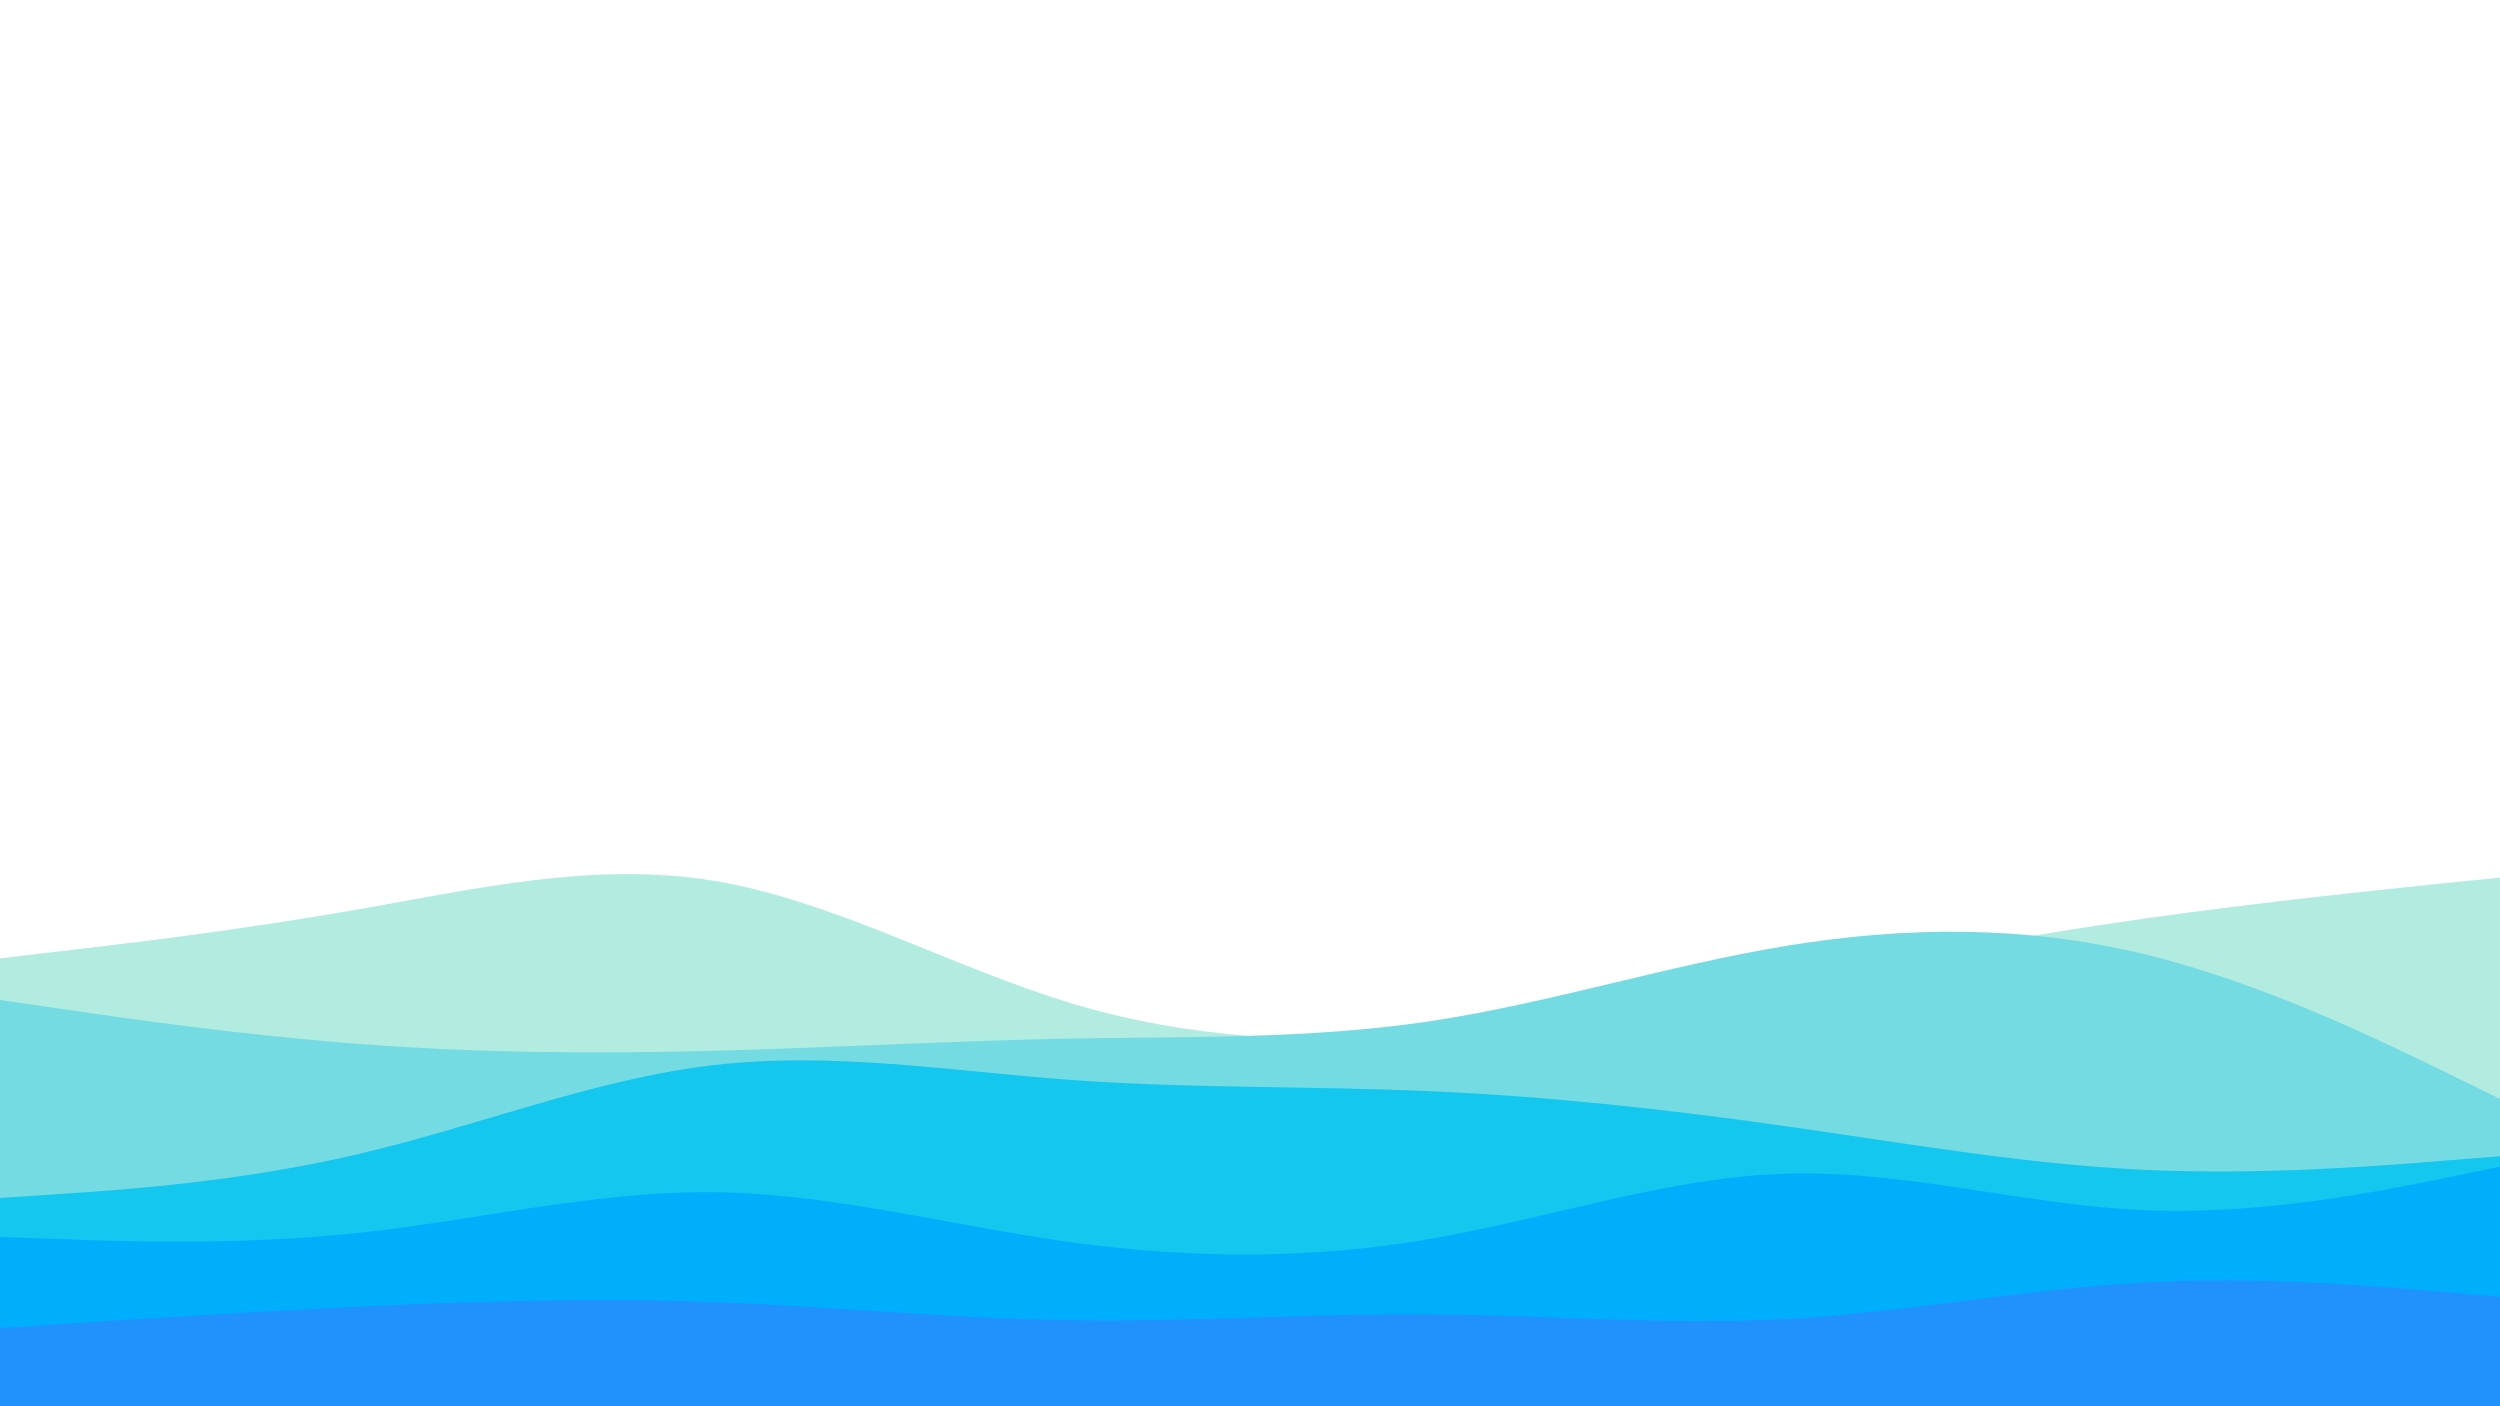 <svg id="visual" viewBox="0 0 960 540" width="960" height="540" xmlns="http://www.w3.org/2000/svg" xmlns:xlink="http://www.w3.org/1999/xlink" version="1.1"><path d="M0 368L22.8 365.3C45.7 362.7 91.3 357.3 137 349.3C182.7 341.3 228.3 330.7 274 338.2C319.7 345.7 365.3 371.3 411.2 385.2C457 399 503 401 548.8 397.5C594.7 394 640.3 385 686 376.3C731.7 367.7 777.3 359.3 823 352.8C868.7 346.3 914.3 341.7 937.2 339.3L960 337L960 541L937.2 541C914.3 541 868.7 541 823 541C777.3 541 731.7 541 686 541C640.3 541 594.7 541 548.8 541C503 541 457 541 411.2 541C365.3 541 319.7 541 274 541C228.3 541 182.7 541 137 541C91.3 541 45.7 541 22.8 541L0 541Z" fill="#b2ece1"></path><path d="M0 384L22.8 387.3C45.7 390.7 91.3 397.3 137 400.8C182.7 404.3 228.3 404.7 274 403.5C319.7 402.3 365.3 399.7 411.2 398.8C457 398 503 399 548.8 392.2C594.7 385.3 640.3 370.7 686 363.2C731.7 355.7 777.3 355.3 823 366.3C868.7 377.3 914.3 399.7 937.2 410.8L960 422L960 541L937.2 541C914.3 541 868.7 541 823 541C777.3 541 731.7 541 686 541C640.3 541 594.7 541 548.8 541C503 541 457 541 411.2 541C365.3 541 319.7 541 274 541C228.3 541 182.7 541 137 541C91.3 541 45.7 541 22.8 541L0 541Z" fill="#74dbe3"></path><path d="M0 460L22.8 458.5C45.7 457 91.3 454 137 443.3C182.7 432.7 228.3 414.3 274 409C319.7 403.7 365.3 411.3 411.2 414.7C457 418 503 417 548.8 419C594.7 421 640.3 426 686 432.5C731.7 439 777.3 447 823 449.2C868.7 451.3 914.3 447.7 937.2 445.8L960 444L960 541L937.2 541C914.3 541 868.7 541 823 541C777.3 541 731.7 541 686 541C640.3 541 594.7 541 548.8 541C503 541 457 541 411.2 541C365.3 541 319.7 541 274 541C228.3 541 182.7 541 137 541C91.3 541 45.7 541 22.8 541L0 541Z" fill="#14c7ef"></path><path d="M0 475L22.8 475.8C45.7 476.7 91.3 478.3 137 473.5C182.7 468.7 228.3 457.3 274 457.8C319.7 458.3 365.3 470.7 411.2 477C457 483.3 503 483.7 548.8 475.8C594.7 468 640.3 452 686 450.7C731.7 449.3 777.3 462.7 823 464.7C868.7 466.7 914.3 457.3 937.2 452.7L960 448L960 541L937.2 541C914.3 541 868.7 541 823 541C777.3 541 731.7 541 686 541C640.3 541 594.7 541 548.8 541C503 541 457 541 411.2 541C365.3 541 319.7 541 274 541C228.3 541 182.7 541 137 541C91.3 541 45.7 541 22.8 541L0 541Z" fill="#00affb"></path><path d="M0 510L22.8 508.5C45.7 507 91.3 504 137 501.8C182.7 499.7 228.3 498.3 274 500C319.7 501.7 365.3 506.3 411.2 507C457 507.7 503 504.3 548.8 504.7C594.7 505 640.3 509 686 506.5C731.7 504 777.3 495 823 492.5C868.7 490 914.3 494 937.2 496L960 498L960 541L937.2 541C914.3 541 868.7 541 823 541C777.3 541 731.7 541 686 541C640.3 541 594.7 541 548.8 541C503 541 457 541 411.2 541C365.3 541 319.7 541 274 541C228.3 541 182.7 541 137 541C91.3 541 45.7 541 22.8 541L0 541Z" fill="#2191fb"></path></svg>